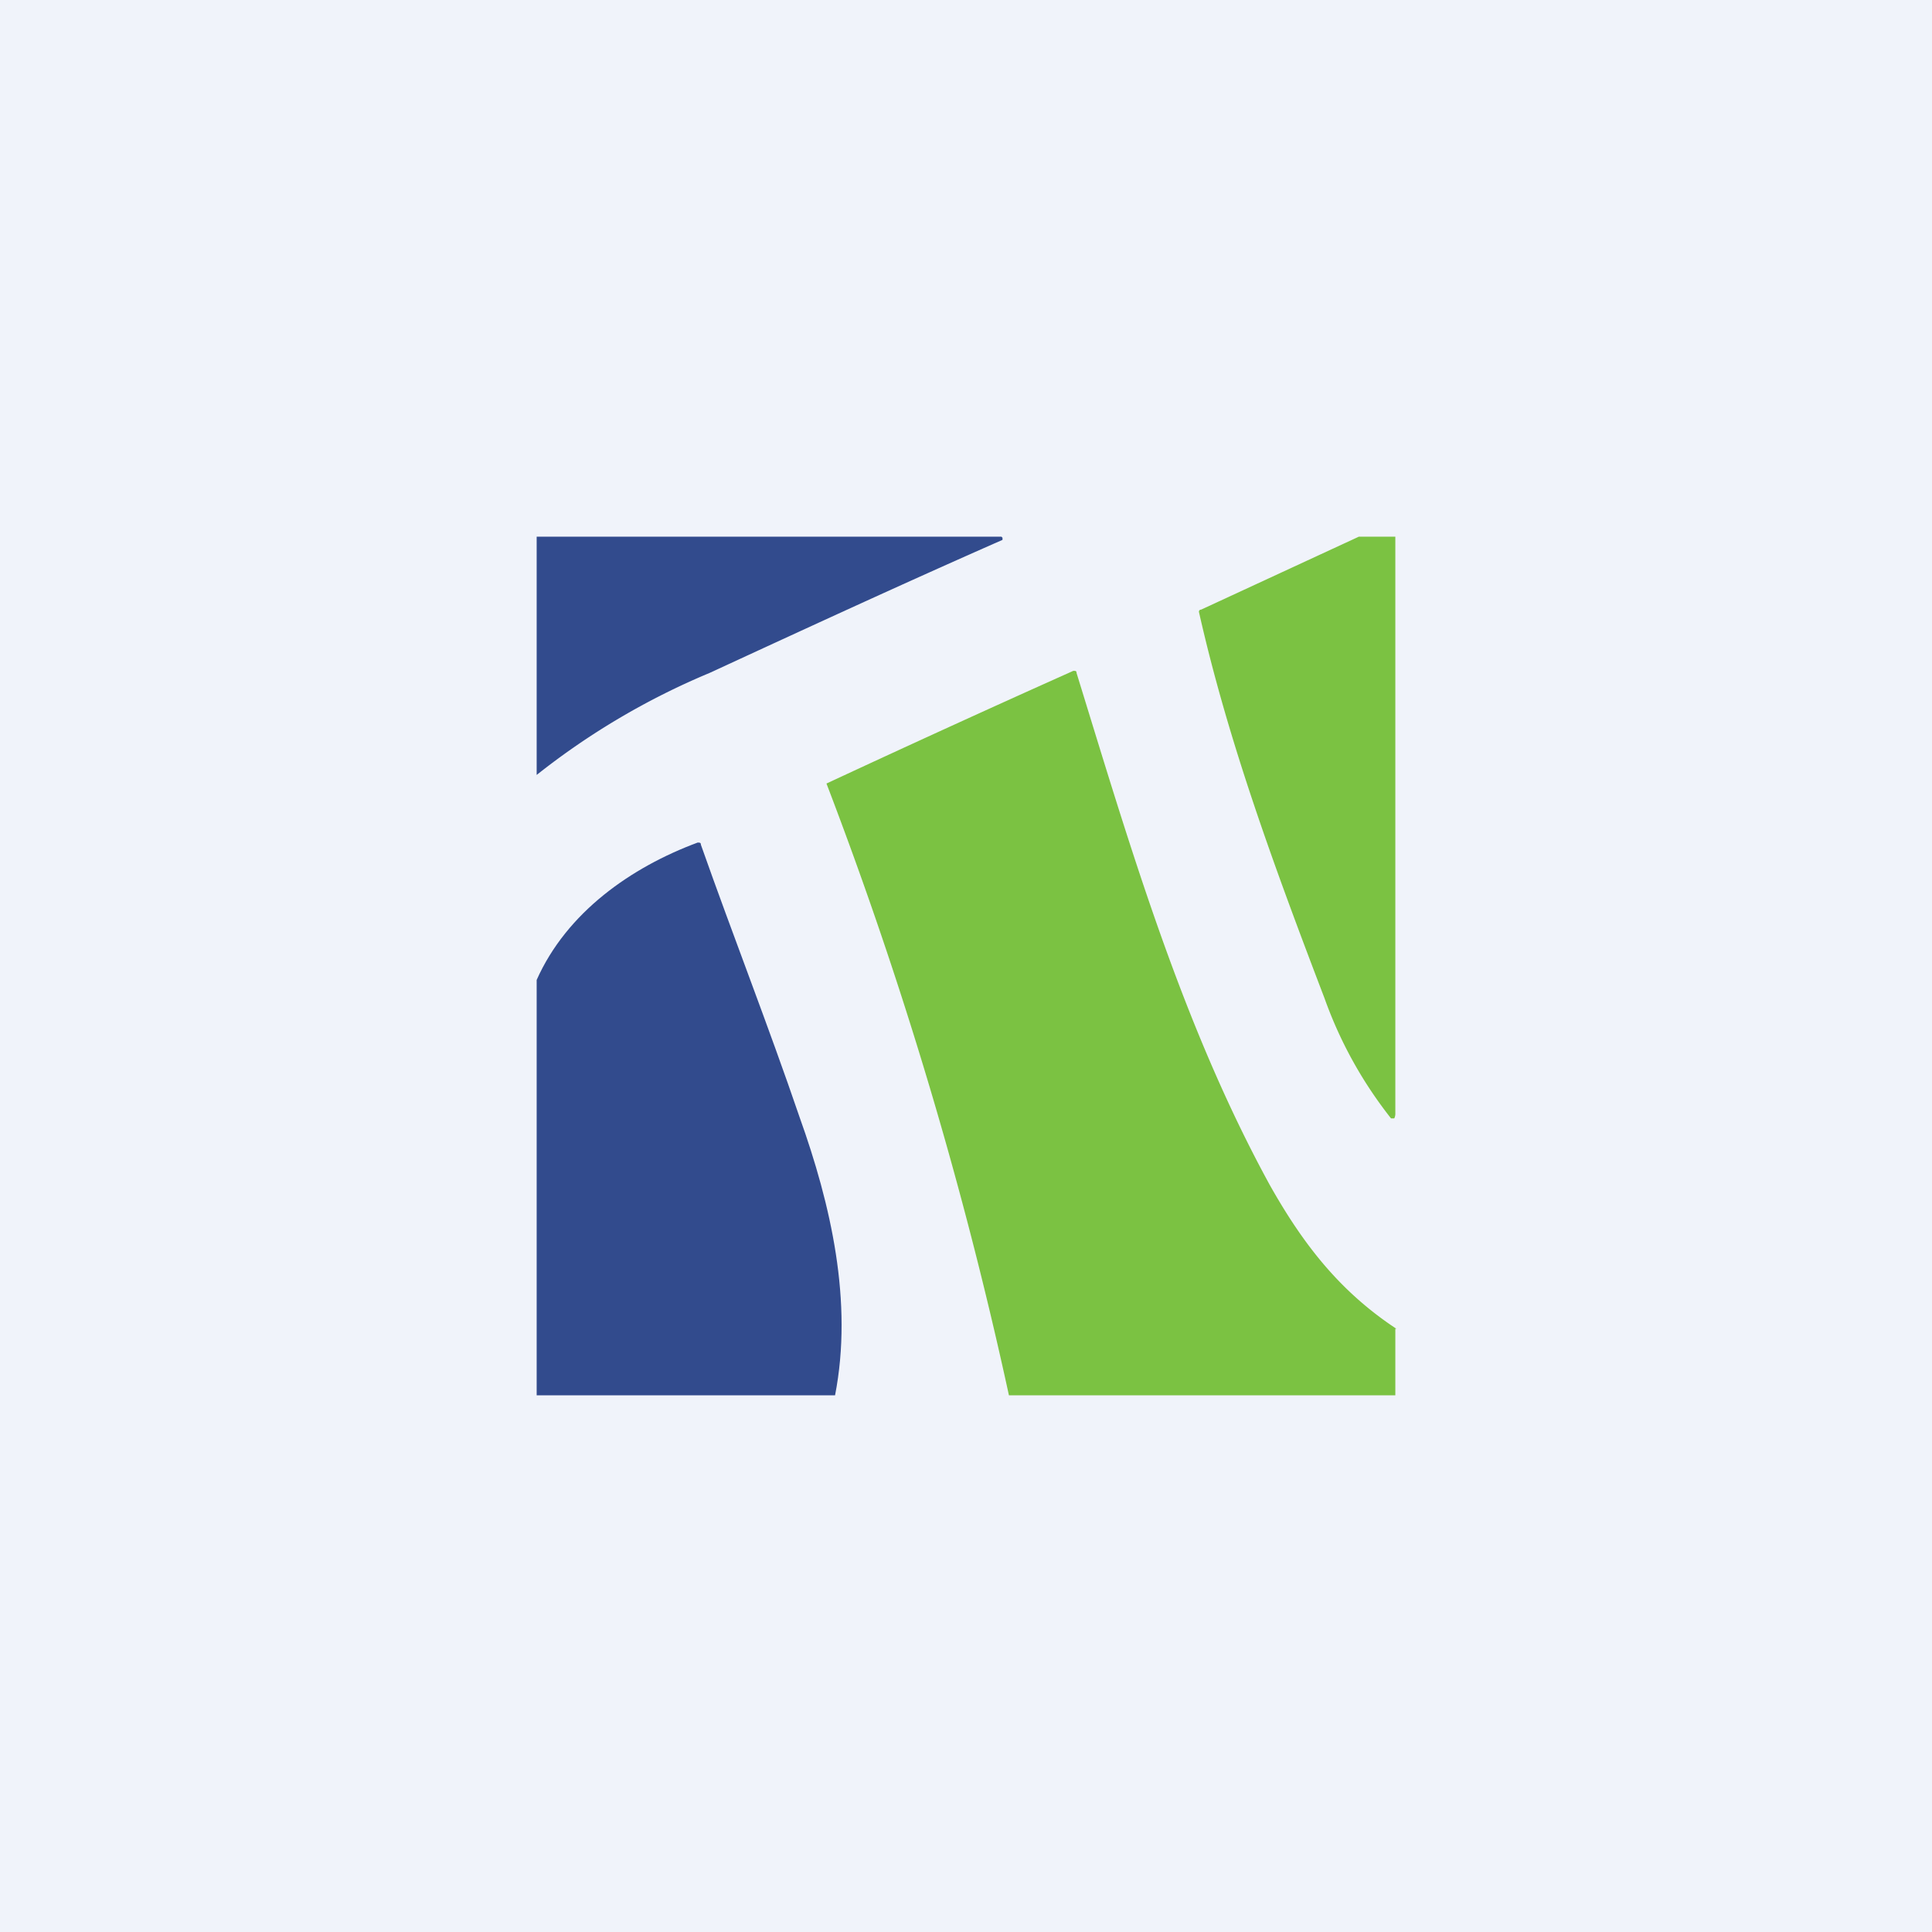 <!-- by TradingView --><svg width="18" height="18" viewBox="0 0 18 18" xmlns="http://www.w3.org/2000/svg"><path fill="#F0F3FA" d="M0 0h18v18H0z"/><path d="M5 5h4.33l.01.01v.02c-.91.4-1.82.82-2.73 1.24A6.82 6.82 0 0 0 5 7.22V5Z" fill="#324B8D"/><path d="M12.66 5H13v5.37a.1.1 0 0 1-.01.05h-.03c-.26-.33-.47-.7-.62-1.12-.47-1.23-.9-2.4-1.17-3.6 0 0 0-.02.02-.02L12.66 5ZM13 12.38V13H9.4A39.19 39.19 0 0 0 7.7 7.3a169.8 169.8 0 0 1 2.3-1.05c.02 0 .03 0 .03.02.5 1.62.98 3.27 1.8 4.77.31.55.65.99 1.18 1.34Z" fill="#7BC242"/><path d="M7.78 13H5V9.13c.28-.63.88-1.05 1.5-1.28.02 0 .03 0 .03.02.3.85.63 1.69.92 2.54.29.81.5 1.72.33 2.59Z" fill="#324B8D"/></svg>